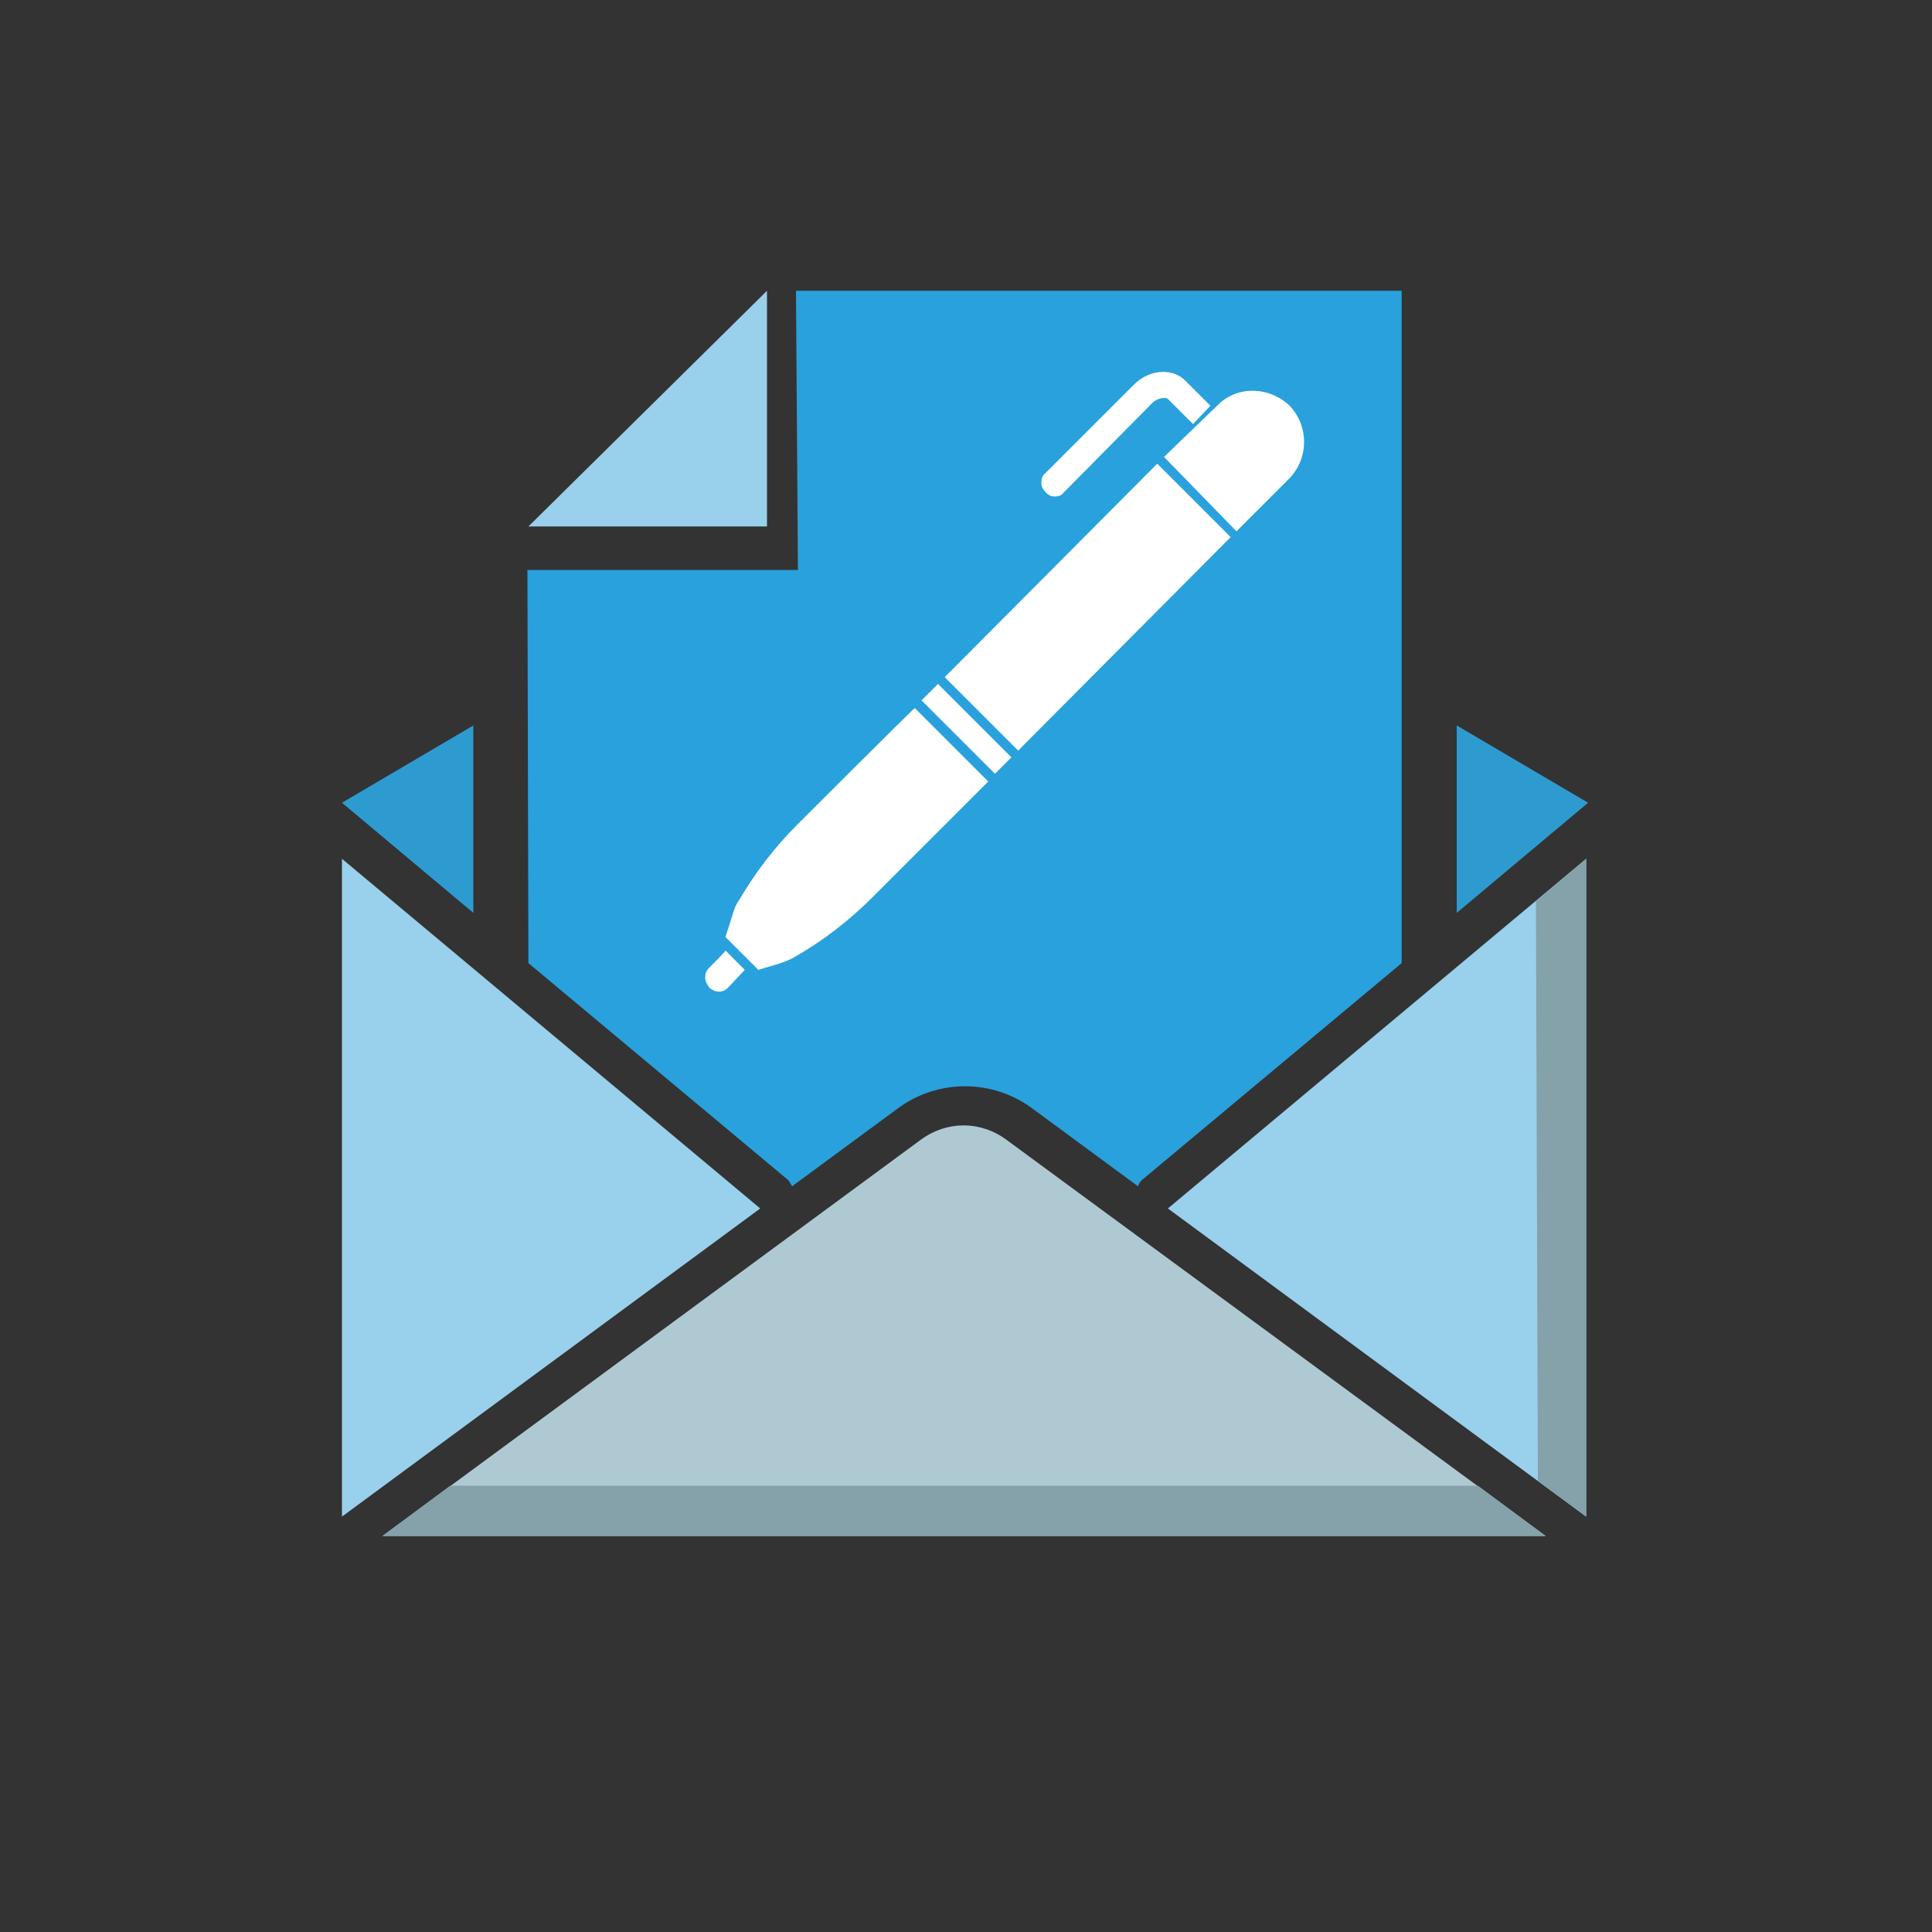 <?xml version="1.0" encoding="utf-8"?>
<!-- Generator: Adobe Illustrator 24.1.2, SVG Export Plug-In . SVG Version: 6.00 Build 0)  -->
<svg version="1.1" id="Слой_1" xmlns="http://www.w3.org/2000/svg" xmlns:xlink="http://www.w3.org/1999/xlink" x="0px"
     y="0px"
     viewBox="0 0 200 200" style="enable-background:new 0 0 200 200;" xml:space="preserve">
<rect x="0" y="0" width="200" height="200" fill="#333333" stroke="none"/>
<style type="text/css">
	.st0{fill:#99D0EB;}
	.st1{fill:#2E9BD0;}
	.st2{fill:#AFC9D3;}
	.st3{fill:#29A1DC;}
	.st4{fill:#85A1AA;}
	.st5{fill:#FFFFFF;}
</style>
    <polygon class="st0" points="164.2,157 164.2,88.9 120.9,125.1 "/>
    <polygon class="st1" points="164.4,83.1 150.8,75.1 150.8,94.5 "/>
    <path class="st2" d="M104.2,118c-2.7-2-6.2-2-8.9,0l-55.7,41H160L104.2,118z"/>
    <polygon class="st0" points="35.4,88.9 35.4,157 78.7,125.1 "/>
    <polygon class="st1" points="49,75.1 35.4,83.1 49,94.5 "/>
    <path class="st3" d="M81.4,122c0.3,0.2,0.4,0.5,0.6,0.8l11-8.1c4.1-3,9.7-3,13.8,0l11,8.1c0.1-0.3,0.3-0.6,0.6-0.8l26.7-22.3V30.1
	H82.4L82.6,59h-28l0.1,40.7L81.4,122z"/>
    <polygon class="st4" points="160,159 39.6,159 46.6,153.8 153,153.8 "/>
    <polygon class="st4" points="164.2,88.9 164.2,157 159.2,153.3 159,93.3 "/>
    <polyline class="st0" points="54.7,54.5 79.4,54.5 79.4,30.1 "/>
    <path class="st5" d="M109.2,51.4c0.3,0,0.7-0.1,0.9-0.4l9.2-9.3c0.3-0.3,0.8-0.5,1.2-0.5c0.1,0,0.3,0,0.4,0.1l2.6,2.6l1.8-1.9
	l-2.6-2.6c-0.6-0.6-1.4-0.9-2.3-0.9c-1.1,0-2.2,0.5-3,1.3l-9.2,9.2c-0.3,0.2-0.4,0.6-0.4,1s0.2,0.7,0.4,0.9
	C108.5,51.3,108.9,51.4,109.2,51.4z M73.4,100.2c-0.3,0.3-0.4,0.6-0.4,1s0.2,0.7,0.4,1c0.6,0.6,1.5,0.6,2,0l1.7-1.8l-2-2
	C75.2,98.4,73.4,100.2,73.4,100.2z M82.5,85.4c-2.3,2.3-4.3,4.9-6,7.8c-0.3,0.4-0.5,0.9-0.7,1.6L75.1,97l3.4,3.4l2-0.6
	c0.6-0.2,1.2-0.4,1.7-0.7c3-1.7,5.7-3.8,8.1-6.2l12-12l-7.6-7.6C94.7,73.2,82.5,85.4,82.5,85.4z M95.4,72.5l7.6,7.6l1.7-1.7
	l-7.6-7.6L95.4,72.5z M97.8,70.1l7.6,7.6l22-22.1l-7.6-7.6L97.8,70.1z M133.5,42c-2.1-2-5.4-2.1-7.4-0.1l-5.6,5.4L128,55l5.5-5.5
	C135.5,47.4,135.5,44.1,133.5,42z"/>
</svg>
